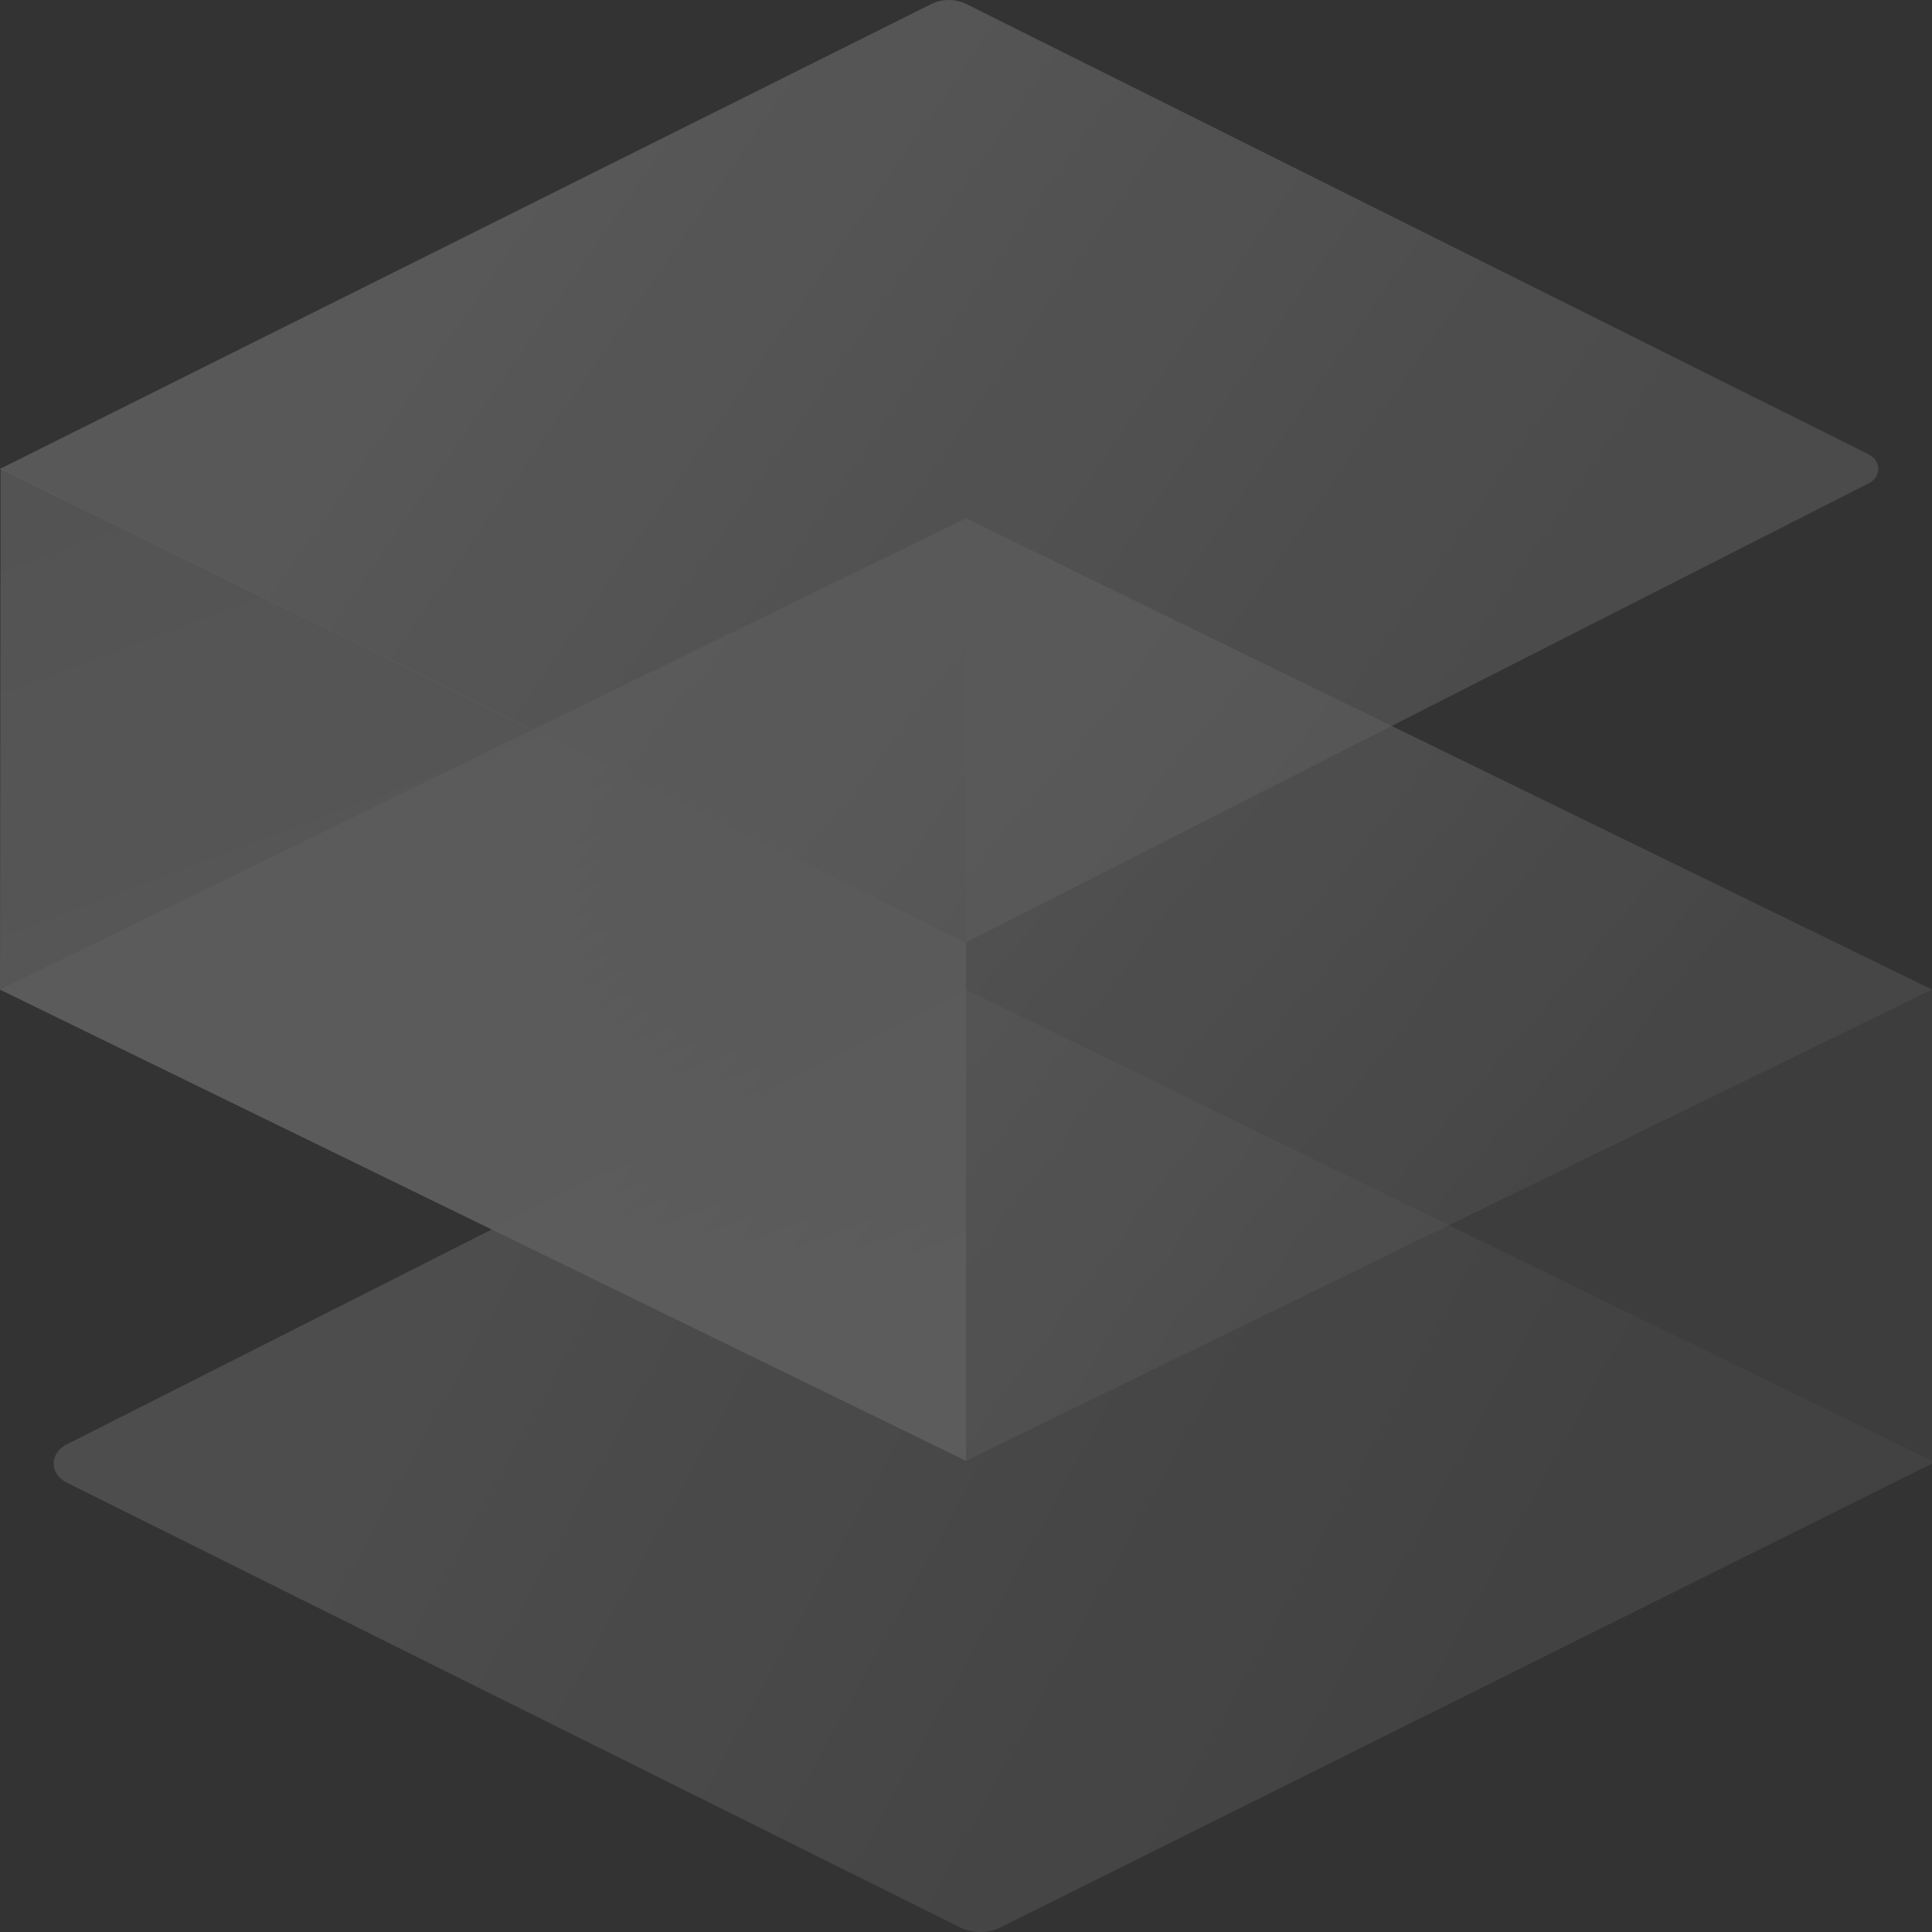 <svg xmlns="http://www.w3.org/2000/svg" width="1076" height="1076" viewBox="0 0 1076 1076">
    <rect x="0" y="0" width="1076" height="1076" fill="#333333" stroke="none"/>
    <defs>
        <linearGradient id="a" x1="19.655%" x2="80.649%" y1="39.035%" y2="55.792%">
            <stop offset="0%" stop-color="#FFF" stop-opacity=".84"/>
            <stop offset="100%" stop-color="#FFF" stop-opacity=".5"/>
        </linearGradient>
        <linearGradient id="b" x1="-51.504%" x2="143.512%" y1="-10.887%" y2="120.691%">
            <stop offset="0%" stop-color="#FFF" stop-opacity=".84"/>
            <stop offset="100%" stop-color="#FFF" stop-opacity=".5"/>
        </linearGradient>
        <linearGradient id="c" x1="25.133%" x2="83.065%" y1="38.102%" y2="61.898%">
            <stop offset="0%" stop-color="#FFF"/>
            <stop offset="100%" stop-color="#FFF" stop-opacity=".364"/>
        </linearGradient>
        <linearGradient id="d" x1="90.238%" x2="44.369%" y1="106.126%" y2="-19.277%">
            <stop offset="0%" stop-color="#FFF"/>
            <stop offset="100%" stop-color="#FFF" stop-opacity=".772"/>
        </linearGradient>
        <linearGradient id="e" x1="20.916%" x2="83.944%" y1="39.373%" y2="61.232%">
            <stop offset="0%" stop-color="#FFF"/>
            <stop offset="100%" stop-color="#FFF" stop-opacity=".648"/>
        </linearGradient>
    </defs>
    <g fill="none" fill-rule="nonzero" opacity=".2" style="mix-blend-mode:overlay">
        <path fill="url(#a)" d="M36.923 804.572L538 551.122l538 262.439v1.54l-518.664 258.264c-7.056 3.513-15.748 3.513-22.804 0l-497.61-247.78c-4.352-2.167-7.033-6.172-7.033-10.506 0-4.335 2.681-8.34 7.034-10.507z" opacity=".746"/>
        <path fill="url(#b)" d="M538 551.122v-262.44l538 262.44v262.439z" opacity=".4"/>
        <path fill="url(#c)" d="M0 551.122l538-262.44 538 262.44-538 262.439z" opacity=".799"/>
        <path fill="url(#d)" d="M.357 260.627L538 524.878v288.683L0 551.122z"/>
        <path fill="url(#e)" d="M0 261.124L518.618 2.276c6.078-3.035 13.568-3.035 19.646 0l502.461 250.784c3.333 1.664 5.386 4.738 5.386 8.065 0 3.327-2.053 6.401-5.386 8.065L538 524.878 0 261.124z" opacity=".9"/>
    </g>
</svg>
